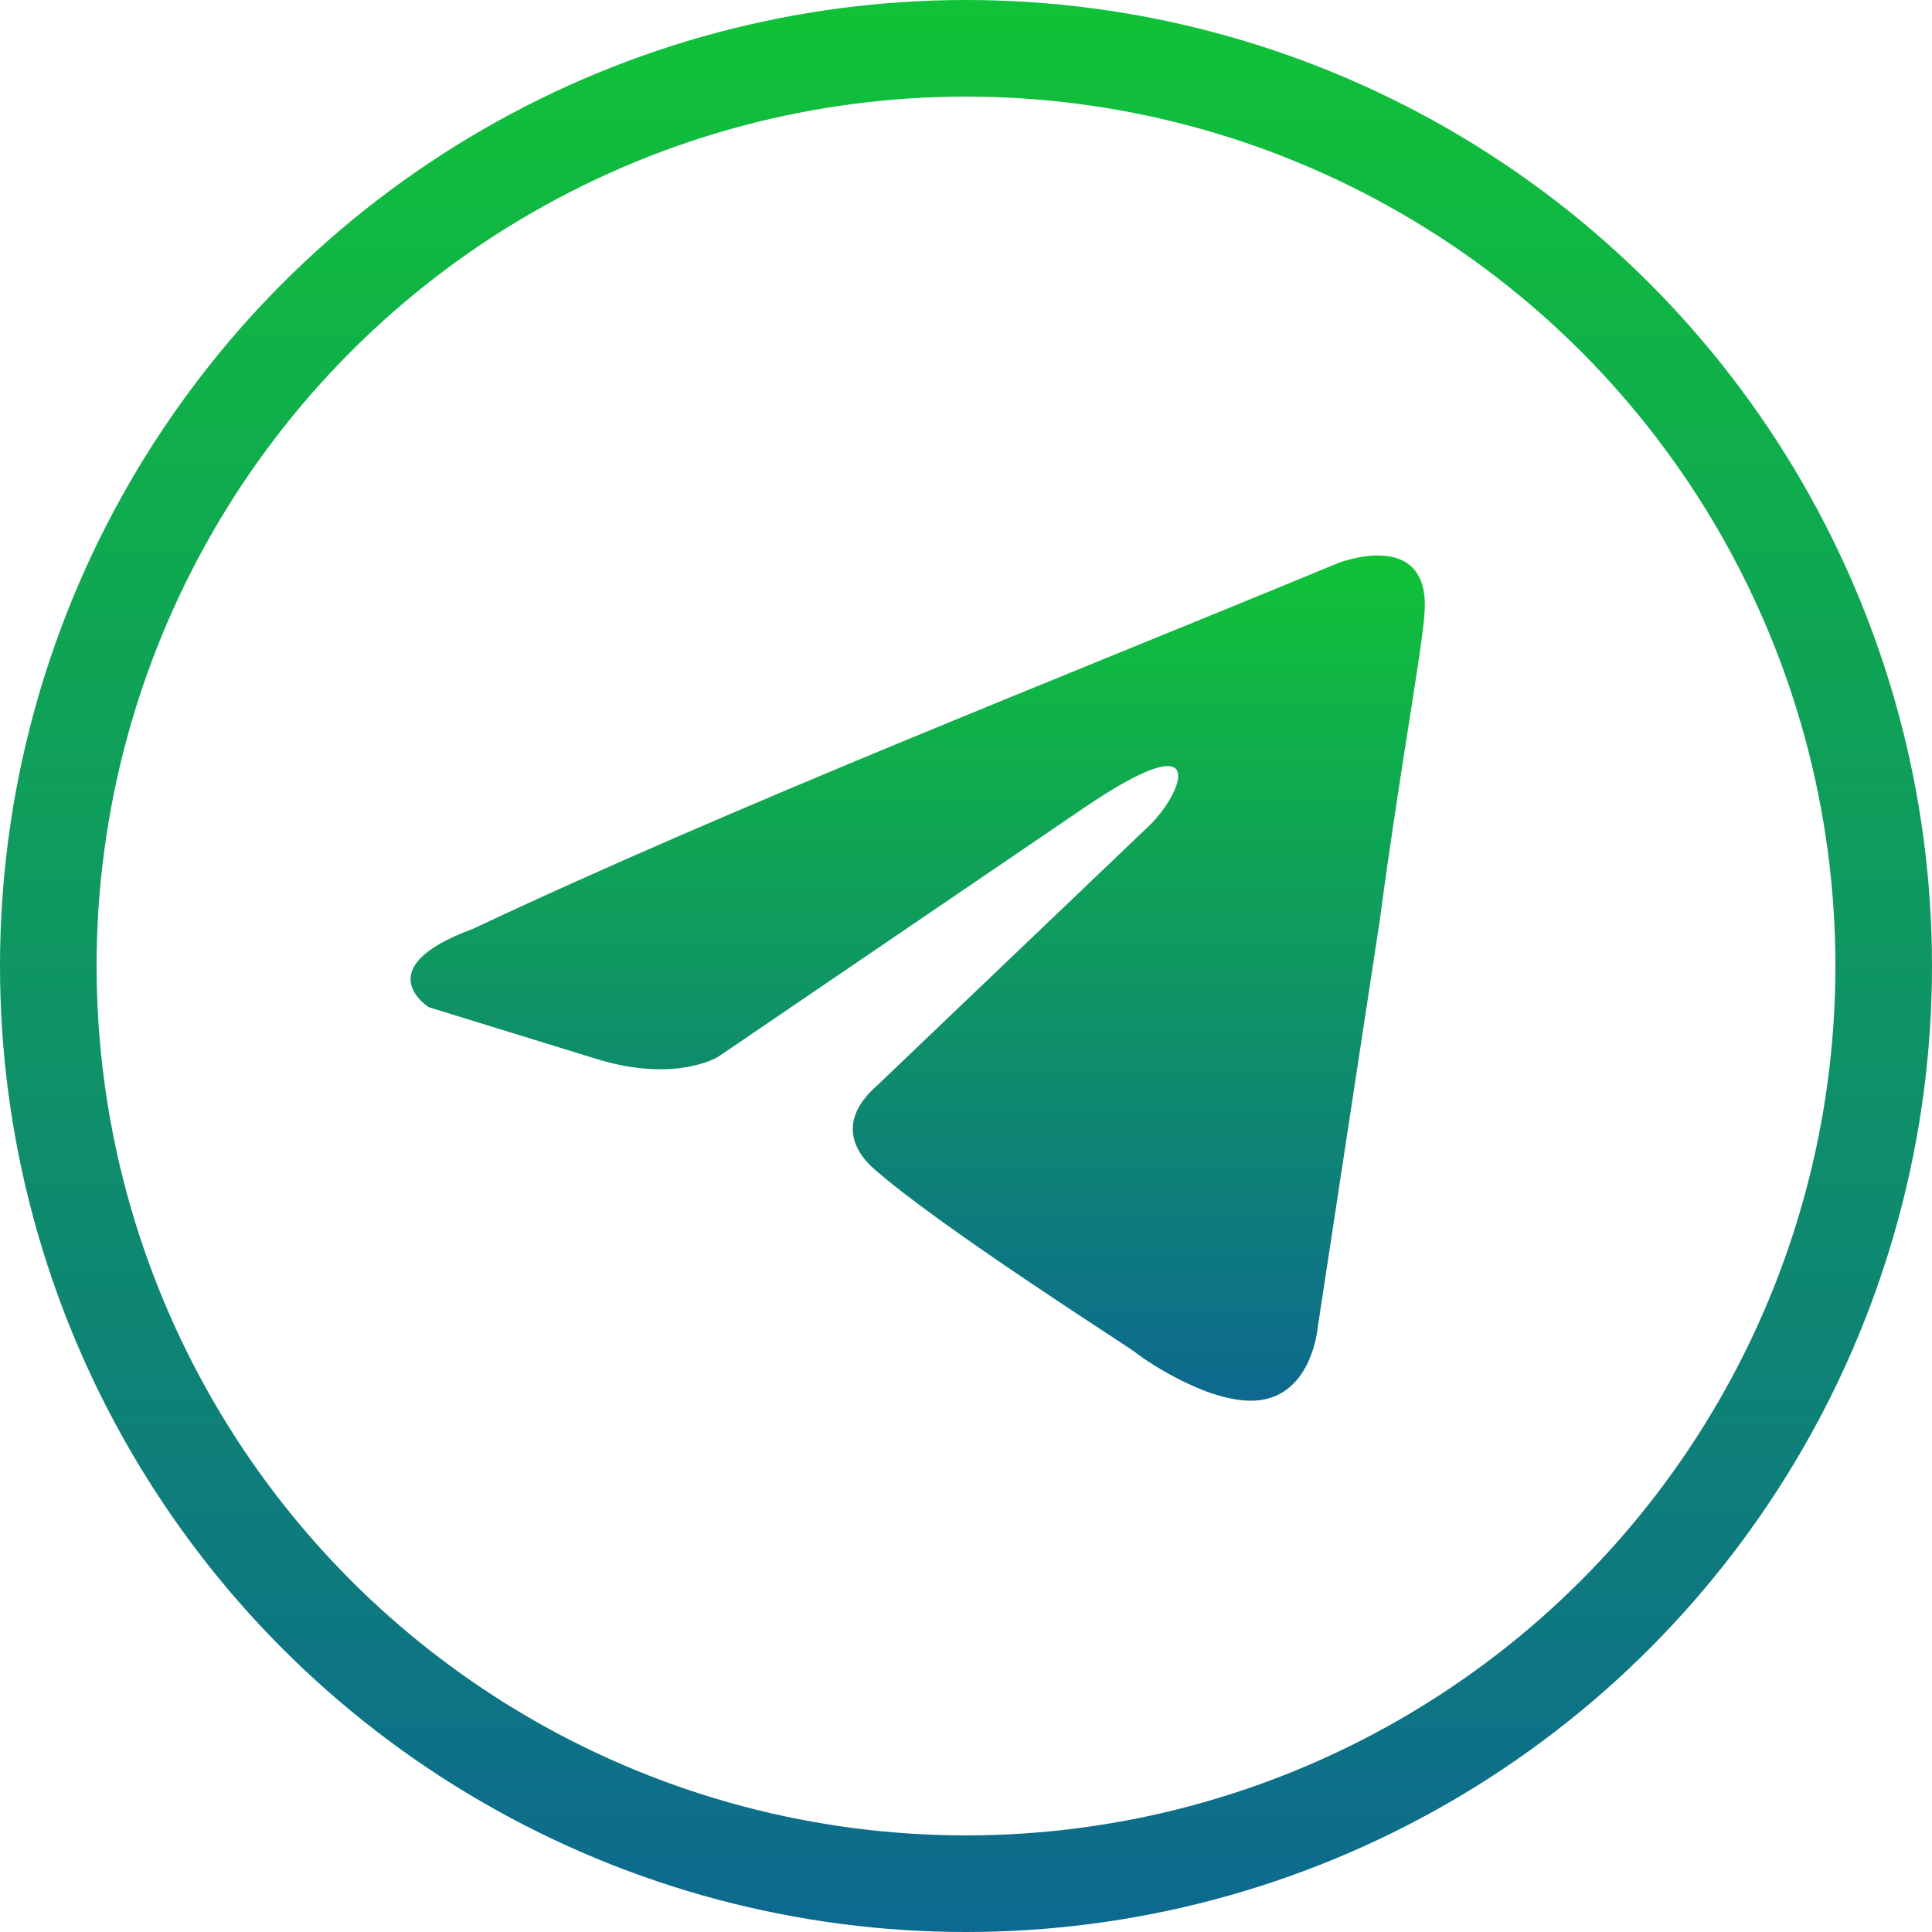 <svg width="40" height="40" viewBox="0 0 40 40" fill="none" xmlns="http://www.w3.org/2000/svg">
<circle cx="20" cy="20" r="19" stroke="url(#paint0_linear_30_1410)" stroke-width="2"/>
<path d="M27.71 11.655C27.71 11.655 29.652 10.897 29.49 12.737C29.436 13.494 28.951 16.145 28.573 19.013L27.278 27.508C27.278 27.508 27.17 28.752 26.199 28.969C25.227 29.185 23.77 28.211 23.501 27.995C23.285 27.833 19.453 25.398 18.104 24.207C17.727 23.883 17.295 23.233 18.158 22.476L23.824 17.065C24.472 16.416 25.119 14.901 22.421 16.741L14.867 21.881C14.867 21.881 14.003 22.422 12.384 21.935L8.877 20.853C8.877 20.853 7.582 20.041 9.794 19.23C15.19 16.686 21.828 14.089 27.71 11.655Z" fill="url(#paint1_linear_30_1410)"/>
<defs>
<linearGradient id="paint0_linear_30_1410" x1="20" y1="0" x2="20" y2="40" gradientUnits="userSpaceOnUse">
<stop stop-color="#10C237"/>
<stop offset="1" stop-color="#0D698F"/>
</linearGradient>
<linearGradient id="paint1_linear_30_1410" x1="19" y1="11.5" x2="19" y2="29" gradientUnits="userSpaceOnUse">
<stop stop-color="#10C237"/>
<stop offset="1" stop-color="#0D698F"/>
</linearGradient>
</defs>
</svg>
